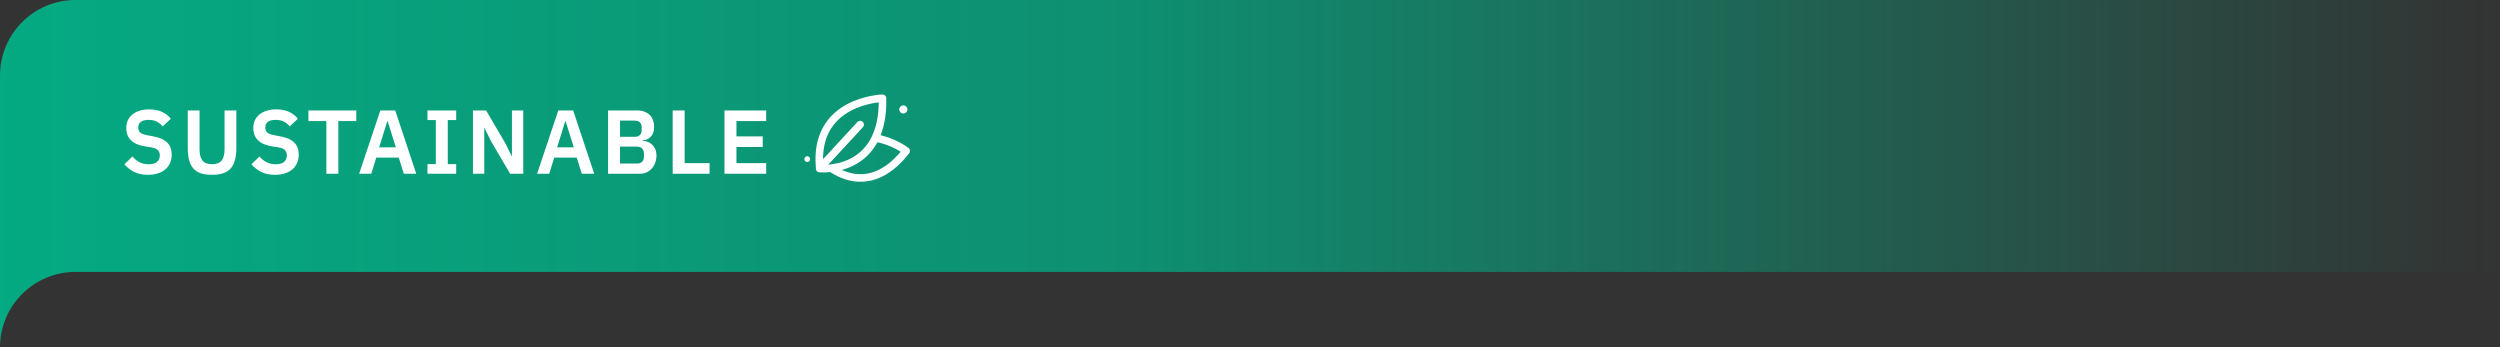 <svg width="331" height="46" viewBox="0 0 331 46" fill="none" xmlns="http://www.w3.org/2000/svg">
    <rect x="0" y="0" width="331" height="46" fill="#333333" stroke="none"/>
    <path fill-rule="evenodd" clip-rule="evenodd" d="M10 0C4.477 0 0 4.477 0 10V46C0 40.477 4.477 36 10 36H331V0H10Z" fill="url(#paint0_linear_793_5270)"/>
    <path d="M108.536 22.312C108.536 22.312 117.08 23.157 116.842 13.011C116.842 13.011 107.602 13.257 108.536 22.312L108.536 22.312Z" stroke="white" stroke-linecap="round" stroke-linejoin="round"/>
    <path d="M110.302 22.426C112.081 23.576 115.987 25.093 119.98 19.988C119.98 19.988 118.255 18.648 115.987 18.304" stroke="white" stroke-linecap="round" stroke-linejoin="round"/>
    <path d="M113.883 16.497L108.524 22.294" stroke="white" stroke-linecap="round" stroke-linejoin="round"/>
    <path d="M119.601 15.027C119.305 15.027 119.065 14.787 119.065 14.491C119.065 14.195 119.305 13.955 119.601 13.955C119.897 13.955 120.137 14.195 120.137 14.491C120.137 14.787 119.897 15.027 119.601 15.027Z" fill="white"/>
    <path d="M106.877 21.448C106.666 21.448 106.495 21.277 106.495 21.067C106.495 20.856 106.666 20.685 106.877 20.685C107.087 20.685 107.258 20.856 107.258 21.067C107.258 21.277 107.087 21.448 106.877 21.448Z" fill="white"/>
    <path d="M19.588 23.144C18.868 23.144 18.256 23.016 17.752 22.76C17.256 22.504 16.828 22.168 16.468 21.752L17.536 20.72C17.824 21.056 18.144 21.312 18.496 21.488C18.856 21.664 19.252 21.752 19.684 21.752C20.172 21.752 20.54 21.648 20.788 21.44C21.036 21.224 21.16 20.936 21.16 20.576C21.16 20.296 21.08 20.068 20.92 19.892C20.76 19.716 20.46 19.588 20.02 19.508L19.228 19.388C17.556 19.124 16.72 18.312 16.72 16.952C16.72 16.576 16.788 16.236 16.924 15.932C17.068 15.628 17.272 15.368 17.536 15.152C17.8 14.936 18.116 14.772 18.484 14.66C18.86 14.54 19.284 14.48 19.756 14.48C20.388 14.48 20.94 14.584 21.412 14.792C21.884 15 22.288 15.308 22.624 15.716L21.544 16.736C21.336 16.48 21.084 16.272 20.788 16.112C20.492 15.952 20.12 15.872 19.672 15.872C19.216 15.872 18.872 15.96 18.64 16.136C18.416 16.304 18.304 16.544 18.304 16.856C18.304 17.176 18.396 17.412 18.58 17.564C18.764 17.716 19.06 17.828 19.468 17.9L20.248 18.044C21.096 18.196 21.72 18.468 22.12 18.86C22.528 19.244 22.732 19.784 22.732 20.48C22.732 20.88 22.66 21.244 22.516 21.572C22.38 21.892 22.176 22.172 21.904 22.412C21.64 22.644 21.312 22.824 20.92 22.952C20.536 23.08 20.092 23.144 19.588 23.144ZM26.42 14.624V19.772C26.42 20.428 26.544 20.92 26.792 21.248C27.048 21.576 27.476 21.74 28.076 21.74C28.676 21.74 29.1 21.576 29.348 21.248C29.604 20.92 29.732 20.428 29.732 19.772V14.624H31.292V19.568C31.292 20.184 31.232 20.716 31.112 21.164C31 21.612 30.816 21.984 30.56 22.28C30.304 22.576 29.968 22.796 29.552 22.94C29.144 23.076 28.648 23.144 28.064 23.144C27.472 23.144 26.972 23.076 26.564 22.94C26.164 22.796 25.836 22.576 25.58 22.28C25.324 21.984 25.14 21.612 25.028 21.164C24.916 20.716 24.86 20.184 24.86 19.568V14.624H26.42ZM36.409 23.144C35.689 23.144 35.077 23.016 34.573 22.76C34.077 22.504 33.649 22.168 33.289 21.752L34.357 20.72C34.645 21.056 34.965 21.312 35.317 21.488C35.677 21.664 36.073 21.752 36.505 21.752C36.993 21.752 37.361 21.648 37.609 21.44C37.857 21.224 37.981 20.936 37.981 20.576C37.981 20.296 37.901 20.068 37.741 19.892C37.581 19.716 37.281 19.588 36.841 19.508L36.049 19.388C34.377 19.124 33.541 18.312 33.541 16.952C33.541 16.576 33.609 16.236 33.745 15.932C33.889 15.628 34.093 15.368 34.357 15.152C34.621 14.936 34.937 14.772 35.305 14.66C35.681 14.54 36.105 14.48 36.577 14.48C37.209 14.48 37.761 14.584 38.233 14.792C38.705 15 39.109 15.308 39.445 15.716L38.365 16.736C38.157 16.48 37.905 16.272 37.609 16.112C37.313 15.952 36.941 15.872 36.493 15.872C36.037 15.872 35.693 15.96 35.461 16.136C35.237 16.304 35.125 16.544 35.125 16.856C35.125 17.176 35.217 17.412 35.401 17.564C35.585 17.716 35.881 17.828 36.289 17.9L37.069 18.044C37.917 18.196 38.541 18.468 38.941 18.86C39.349 19.244 39.553 19.784 39.553 20.48C39.553 20.88 39.481 21.244 39.337 21.572C39.201 21.892 38.997 22.172 38.725 22.412C38.461 22.644 38.133 22.824 37.741 22.952C37.357 23.08 36.913 23.144 36.409 23.144ZM44.795 16.028V23H43.211V16.028H40.835V14.624H47.171V16.028H44.795ZM53.466 23L52.794 20.864H49.818L49.158 23H47.55L50.358 14.624H52.326L55.11 23H53.466ZM51.33 16.064H51.27L50.202 19.508H52.41L51.33 16.064ZM56.597 23V21.728H57.701V15.896H56.597V14.624H60.401V15.896H59.285V21.728H60.401V23H56.597ZM65.019 18.704L64.155 16.964H64.119V23H62.619V14.624H64.359L66.879 18.92L67.743 20.66H67.779V14.624H69.279V23H67.539L65.019 18.704ZM77.028 23L76.356 20.864H73.38L72.72 23H71.112L73.92 14.624H75.888L78.672 23H77.028ZM74.892 16.064H74.832L73.764 19.508H75.972L74.892 16.064ZM80.507 14.624H84.383C84.727 14.624 85.035 14.676 85.307 14.78C85.587 14.884 85.823 15.028 86.015 15.212C86.207 15.396 86.351 15.624 86.447 15.896C86.551 16.16 86.603 16.452 86.603 16.772C86.603 17.092 86.559 17.364 86.471 17.588C86.391 17.804 86.279 17.984 86.135 18.128C85.999 18.272 85.839 18.38 85.655 18.452C85.479 18.524 85.295 18.564 85.103 18.572V18.644C85.287 18.644 85.483 18.68 85.691 18.752C85.907 18.824 86.103 18.94 86.279 19.1C86.463 19.252 86.615 19.452 86.735 19.7C86.855 19.94 86.915 20.24 86.915 20.6C86.915 20.936 86.859 21.252 86.747 21.548C86.643 21.836 86.495 22.088 86.303 22.304C86.111 22.52 85.883 22.692 85.619 22.82C85.355 22.94 85.067 23 84.755 23H80.507V14.624ZM82.091 21.656H84.299C84.603 21.656 84.839 21.58 85.007 21.428C85.175 21.268 85.259 21.04 85.259 20.744V20.336C85.259 20.04 85.175 19.812 85.007 19.652C84.839 19.492 84.603 19.412 84.299 19.412H82.091V21.656ZM82.091 18.116H84.047C84.335 18.116 84.559 18.04 84.719 17.888C84.879 17.728 84.959 17.508 84.959 17.228V16.856C84.959 16.576 84.879 16.36 84.719 16.208C84.559 16.048 84.335 15.968 84.047 15.968H82.091V18.116ZM89.064 23V14.624H90.648V21.596H93.948V23H89.064ZM95.921 23V14.624H101.442V16.028H97.505V18.056H100.986V19.46H97.505V21.596H101.442V23H95.921Z" fill="white"/>
    <defs>
        <linearGradient id="paint0_linear_793_5270" x1="-13.316" y1="24" x2="331" y2="24" gradientUnits="userSpaceOnUse">
            <stop stop-color="#03AC84"/>
            <stop offset="0.477" stop-color="#03AC84" stop-opacity="0.76"/>
            <stop offset="1" stop-color="#03AC84" stop-opacity="0"/>
        </linearGradient>
    </defs>
</svg>
